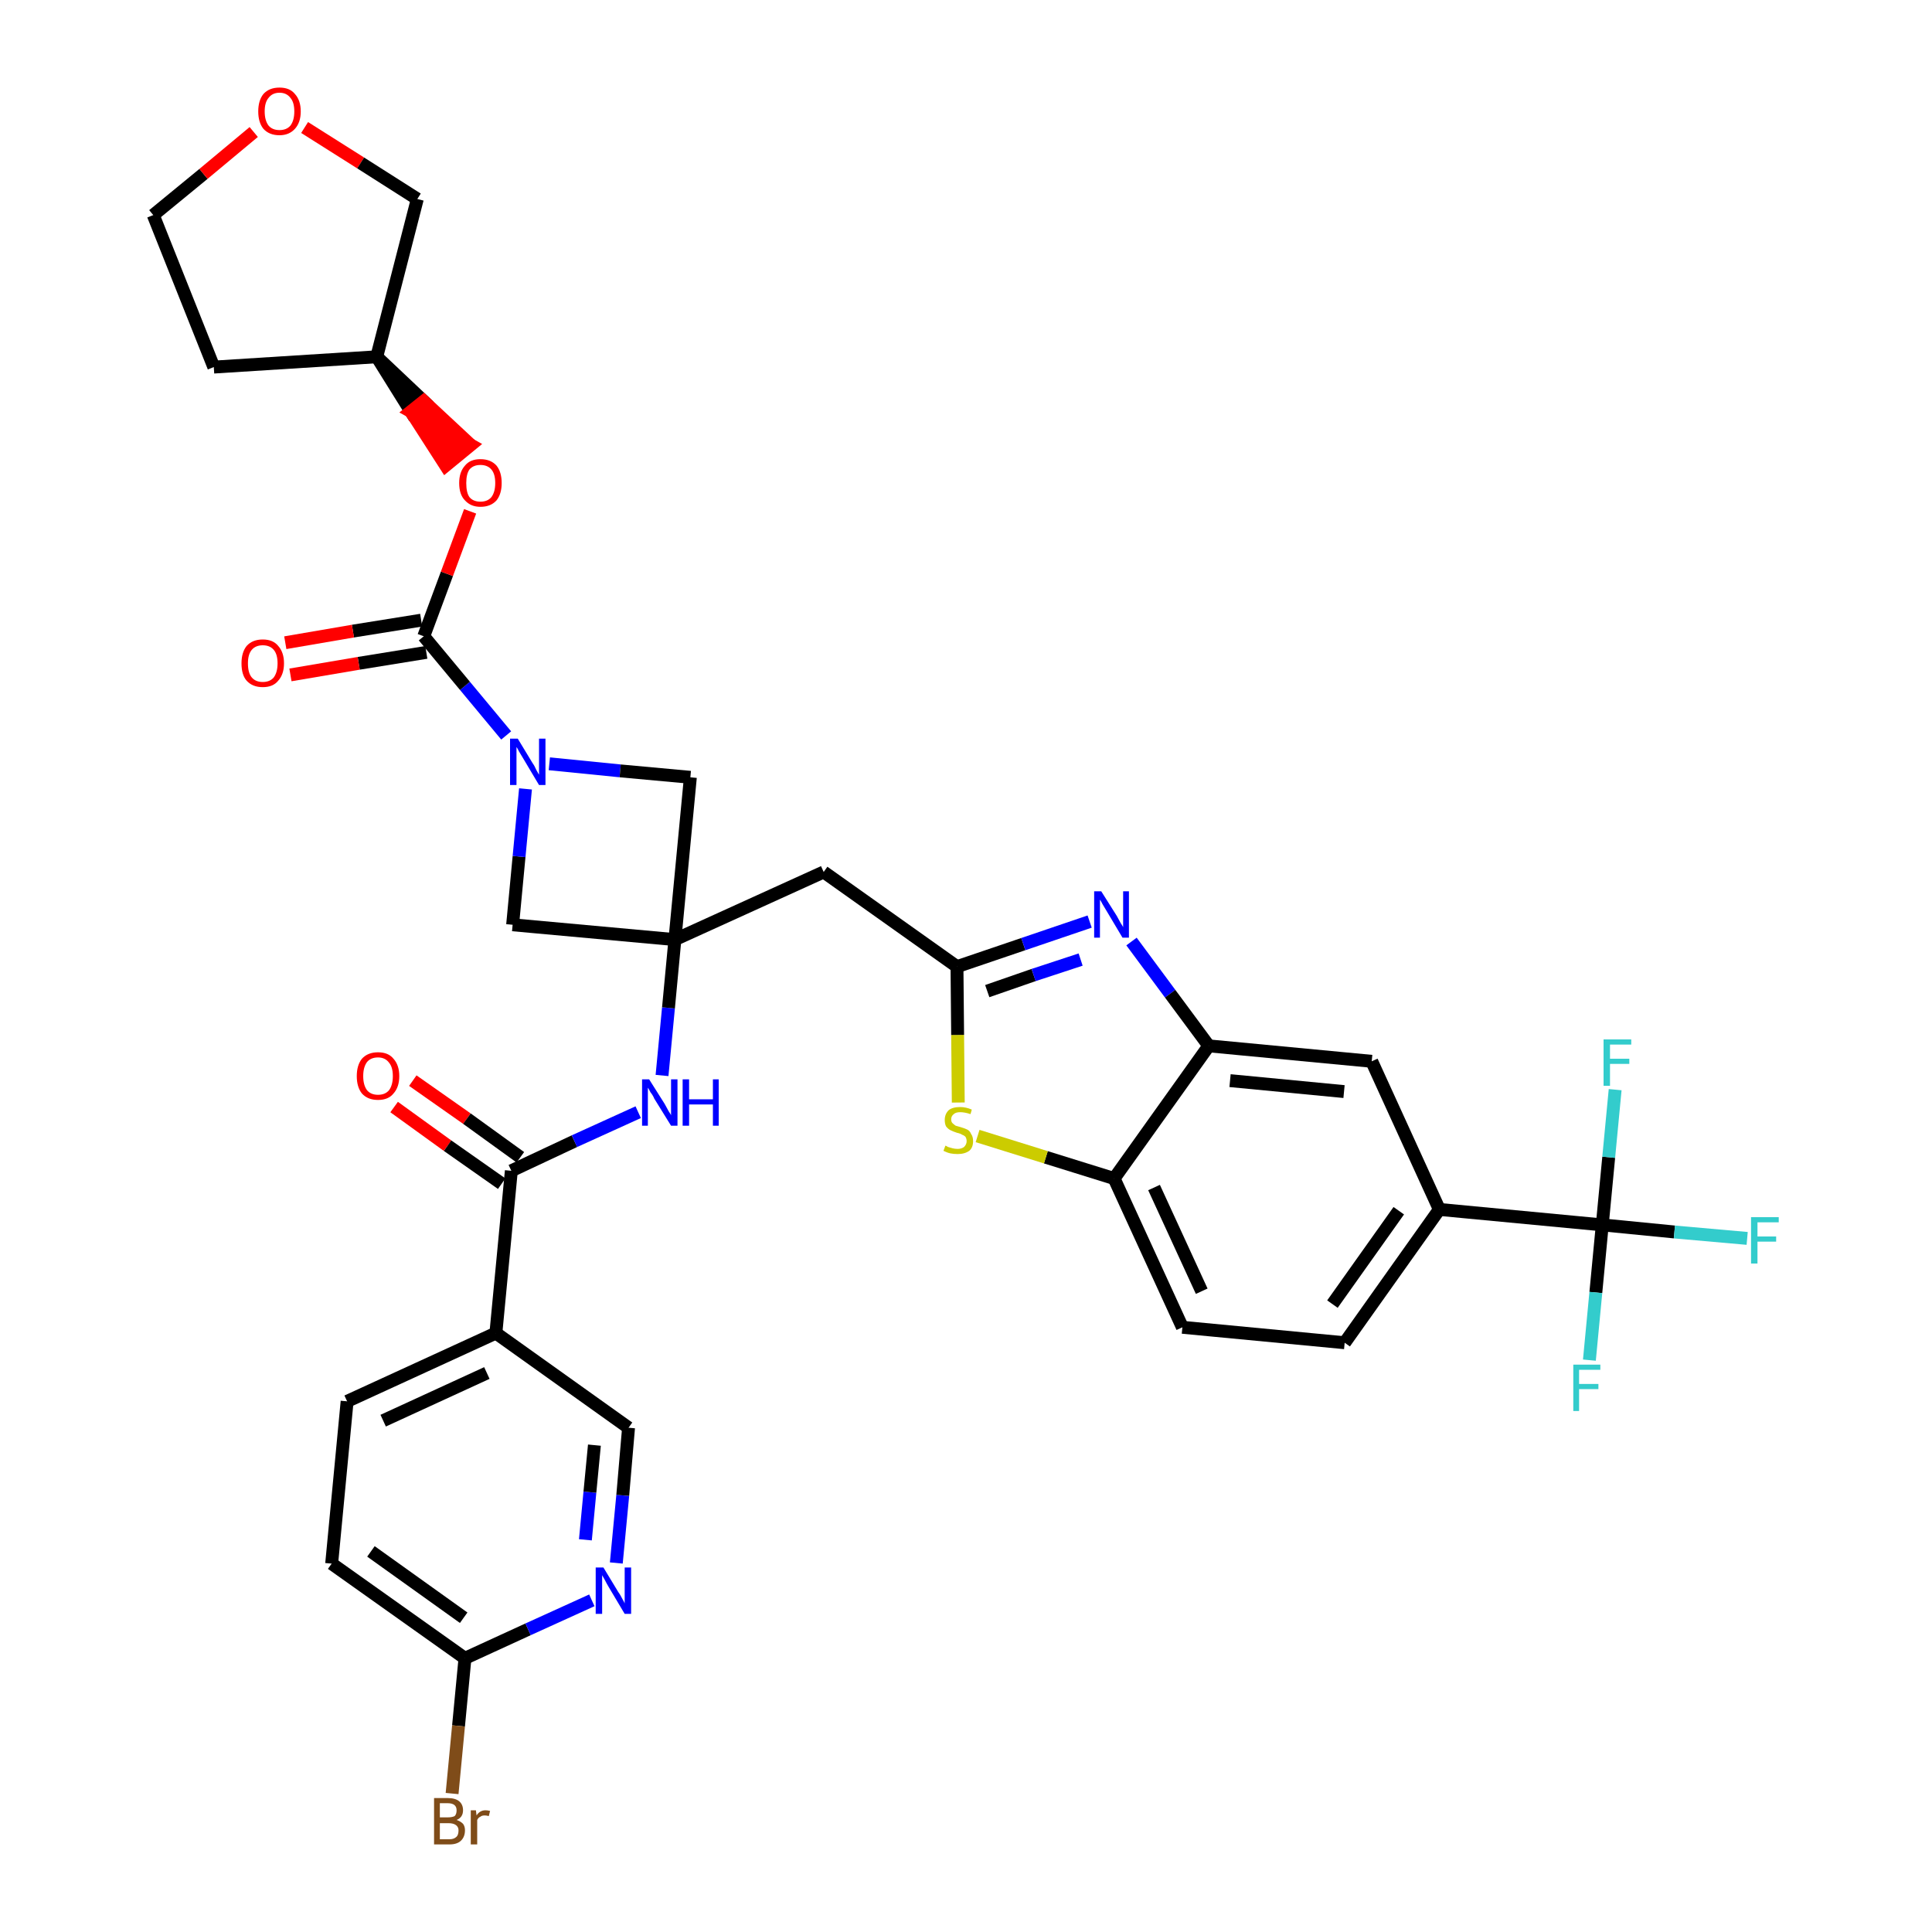 <?xml version='1.0' encoding='iso-8859-1'?>
<svg version='1.1' baseProfile='full'
              xmlns='http://www.w3.org/2000/svg'
                      xmlns:rdkit='http://www.rdkit.org/xml'
                      xmlns:xlink='http://www.w3.org/1999/xlink'
                  xml:space='preserve'
width='300px' height='300px' viewBox='0 0 300 300'>
<!-- END OF HEADER -->
<path class='bond-0 atom-0 atom-1' d='M 61.2,171.9 L 69.5,177.9' style='fill:none;fill-rule:evenodd;stroke:#FF0000;stroke-width:2.0px;stroke-linecap:butt;stroke-linejoin:miter;stroke-opacity:1' />
<path class='bond-0 atom-0 atom-1' d='M 69.5,177.9 L 77.9,183.8' style='fill:none;fill-rule:evenodd;stroke:#000000;stroke-width:2.0px;stroke-linecap:butt;stroke-linejoin:miter;stroke-opacity:1' />
<path class='bond-0 atom-0 atom-1' d='M 64.1,167.8 L 72.5,173.7' style='fill:none;fill-rule:evenodd;stroke:#FF0000;stroke-width:2.0px;stroke-linecap:butt;stroke-linejoin:miter;stroke-opacity:1' />
<path class='bond-0 atom-0 atom-1' d='M 72.5,173.7 L 80.8,179.7' style='fill:none;fill-rule:evenodd;stroke:#000000;stroke-width:2.0px;stroke-linecap:butt;stroke-linejoin:miter;stroke-opacity:1' />
<path class='bond-1 atom-1 atom-2' d='M 79.4,181.8 L 89.2,177.2' style='fill:none;fill-rule:evenodd;stroke:#000000;stroke-width:2.0px;stroke-linecap:butt;stroke-linejoin:miter;stroke-opacity:1' />
<path class='bond-1 atom-1 atom-2' d='M 89.2,177.2 L 99.1,172.7' style='fill:none;fill-rule:evenodd;stroke:#0000FF;stroke-width:2.0px;stroke-linecap:butt;stroke-linejoin:miter;stroke-opacity:1' />
<path class='bond-28 atom-1 atom-29' d='M 79.4,181.8 L 77.0,207.0' style='fill:none;fill-rule:evenodd;stroke:#000000;stroke-width:2.0px;stroke-linecap:butt;stroke-linejoin:miter;stroke-opacity:1' />
<path class='bond-2 atom-2 atom-3' d='M 102.8,167.0 L 103.8,156.5' style='fill:none;fill-rule:evenodd;stroke:#0000FF;stroke-width:2.0px;stroke-linecap:butt;stroke-linejoin:miter;stroke-opacity:1' />
<path class='bond-2 atom-2 atom-3' d='M 103.8,156.5 L 104.8,145.9' style='fill:none;fill-rule:evenodd;stroke:#000000;stroke-width:2.0px;stroke-linecap:butt;stroke-linejoin:miter;stroke-opacity:1' />
<path class='bond-3 atom-3 atom-4' d='M 104.8,145.9 L 127.9,135.4' style='fill:none;fill-rule:evenodd;stroke:#000000;stroke-width:2.0px;stroke-linecap:butt;stroke-linejoin:miter;stroke-opacity:1' />
<path class='bond-17 atom-3 atom-18' d='M 104.8,145.9 L 79.6,143.6' style='fill:none;fill-rule:evenodd;stroke:#000000;stroke-width:2.0px;stroke-linecap:butt;stroke-linejoin:miter;stroke-opacity:1' />
<path class='bond-35 atom-28 atom-3' d='M 107.2,120.7 L 104.8,145.9' style='fill:none;fill-rule:evenodd;stroke:#000000;stroke-width:2.0px;stroke-linecap:butt;stroke-linejoin:miter;stroke-opacity:1' />
<path class='bond-4 atom-4 atom-5' d='M 127.9,135.4 L 148.6,150.1' style='fill:none;fill-rule:evenodd;stroke:#000000;stroke-width:2.0px;stroke-linecap:butt;stroke-linejoin:miter;stroke-opacity:1' />
<path class='bond-5 atom-5 atom-6' d='M 148.6,150.1 L 158.9,146.6' style='fill:none;fill-rule:evenodd;stroke:#000000;stroke-width:2.0px;stroke-linecap:butt;stroke-linejoin:miter;stroke-opacity:1' />
<path class='bond-5 atom-5 atom-6' d='M 158.9,146.6 L 169.2,143.1' style='fill:none;fill-rule:evenodd;stroke:#0000FF;stroke-width:2.0px;stroke-linecap:butt;stroke-linejoin:miter;stroke-opacity:1' />
<path class='bond-5 atom-5 atom-6' d='M 153.3,153.9 L 160.5,151.4' style='fill:none;fill-rule:evenodd;stroke:#000000;stroke-width:2.0px;stroke-linecap:butt;stroke-linejoin:miter;stroke-opacity:1' />
<path class='bond-5 atom-5 atom-6' d='M 160.5,151.4 L 167.8,149.0' style='fill:none;fill-rule:evenodd;stroke:#0000FF;stroke-width:2.0px;stroke-linecap:butt;stroke-linejoin:miter;stroke-opacity:1' />
<path class='bond-37 atom-17 atom-5' d='M 148.8,171.2 L 148.7,160.7' style='fill:none;fill-rule:evenodd;stroke:#CCCC00;stroke-width:2.0px;stroke-linecap:butt;stroke-linejoin:miter;stroke-opacity:1' />
<path class='bond-37 atom-17 atom-5' d='M 148.7,160.7 L 148.6,150.1' style='fill:none;fill-rule:evenodd;stroke:#000000;stroke-width:2.0px;stroke-linecap:butt;stroke-linejoin:miter;stroke-opacity:1' />
<path class='bond-6 atom-6 atom-7' d='M 175.7,146.2 L 181.7,154.3' style='fill:none;fill-rule:evenodd;stroke:#0000FF;stroke-width:2.0px;stroke-linecap:butt;stroke-linejoin:miter;stroke-opacity:1' />
<path class='bond-6 atom-6 atom-7' d='M 181.7,154.3 L 187.7,162.4' style='fill:none;fill-rule:evenodd;stroke:#000000;stroke-width:2.0px;stroke-linecap:butt;stroke-linejoin:miter;stroke-opacity:1' />
<path class='bond-7 atom-7 atom-8' d='M 187.7,162.4 L 213.0,164.8' style='fill:none;fill-rule:evenodd;stroke:#000000;stroke-width:2.0px;stroke-linecap:butt;stroke-linejoin:miter;stroke-opacity:1' />
<path class='bond-7 atom-7 atom-8' d='M 191.0,167.8 L 208.7,169.5' style='fill:none;fill-rule:evenodd;stroke:#000000;stroke-width:2.0px;stroke-linecap:butt;stroke-linejoin:miter;stroke-opacity:1' />
<path class='bond-39 atom-16 atom-7' d='M 173.0,183.0 L 187.7,162.4' style='fill:none;fill-rule:evenodd;stroke:#000000;stroke-width:2.0px;stroke-linecap:butt;stroke-linejoin:miter;stroke-opacity:1' />
<path class='bond-8 atom-8 atom-9' d='M 213.0,164.8 L 223.5,187.8' style='fill:none;fill-rule:evenodd;stroke:#000000;stroke-width:2.0px;stroke-linecap:butt;stroke-linejoin:miter;stroke-opacity:1' />
<path class='bond-9 atom-9 atom-10' d='M 223.5,187.8 L 248.8,190.2' style='fill:none;fill-rule:evenodd;stroke:#000000;stroke-width:2.0px;stroke-linecap:butt;stroke-linejoin:miter;stroke-opacity:1' />
<path class='bond-13 atom-9 atom-14' d='M 223.5,187.8 L 208.8,208.5' style='fill:none;fill-rule:evenodd;stroke:#000000;stroke-width:2.0px;stroke-linecap:butt;stroke-linejoin:miter;stroke-opacity:1' />
<path class='bond-13 atom-9 atom-14' d='M 217.2,188.0 L 206.9,202.5' style='fill:none;fill-rule:evenodd;stroke:#000000;stroke-width:2.0px;stroke-linecap:butt;stroke-linejoin:miter;stroke-opacity:1' />
<path class='bond-10 atom-10 atom-11' d='M 248.8,190.2 L 260.0,191.3' style='fill:none;fill-rule:evenodd;stroke:#000000;stroke-width:2.0px;stroke-linecap:butt;stroke-linejoin:miter;stroke-opacity:1' />
<path class='bond-10 atom-10 atom-11' d='M 260.0,191.3 L 271.3,192.3' style='fill:none;fill-rule:evenodd;stroke:#33CCCC;stroke-width:2.0px;stroke-linecap:butt;stroke-linejoin:miter;stroke-opacity:1' />
<path class='bond-11 atom-10 atom-12' d='M 248.8,190.2 L 247.8,200.7' style='fill:none;fill-rule:evenodd;stroke:#000000;stroke-width:2.0px;stroke-linecap:butt;stroke-linejoin:miter;stroke-opacity:1' />
<path class='bond-11 atom-10 atom-12' d='M 247.8,200.7 L 246.8,211.2' style='fill:none;fill-rule:evenodd;stroke:#33CCCC;stroke-width:2.0px;stroke-linecap:butt;stroke-linejoin:miter;stroke-opacity:1' />
<path class='bond-12 atom-10 atom-13' d='M 248.8,190.2 L 249.8,179.7' style='fill:none;fill-rule:evenodd;stroke:#000000;stroke-width:2.0px;stroke-linecap:butt;stroke-linejoin:miter;stroke-opacity:1' />
<path class='bond-12 atom-10 atom-13' d='M 249.8,179.7 L 250.8,169.2' style='fill:none;fill-rule:evenodd;stroke:#33CCCC;stroke-width:2.0px;stroke-linecap:butt;stroke-linejoin:miter;stroke-opacity:1' />
<path class='bond-14 atom-14 atom-15' d='M 208.8,208.5 L 183.6,206.1' style='fill:none;fill-rule:evenodd;stroke:#000000;stroke-width:2.0px;stroke-linecap:butt;stroke-linejoin:miter;stroke-opacity:1' />
<path class='bond-15 atom-15 atom-16' d='M 183.6,206.1 L 173.0,183.0' style='fill:none;fill-rule:evenodd;stroke:#000000;stroke-width:2.0px;stroke-linecap:butt;stroke-linejoin:miter;stroke-opacity:1' />
<path class='bond-15 atom-15 atom-16' d='M 186.6,200.5 L 179.2,184.4' style='fill:none;fill-rule:evenodd;stroke:#000000;stroke-width:2.0px;stroke-linecap:butt;stroke-linejoin:miter;stroke-opacity:1' />
<path class='bond-16 atom-16 atom-17' d='M 173.0,183.0 L 162.4,179.7' style='fill:none;fill-rule:evenodd;stroke:#000000;stroke-width:2.0px;stroke-linecap:butt;stroke-linejoin:miter;stroke-opacity:1' />
<path class='bond-16 atom-16 atom-17' d='M 162.4,179.7 L 151.8,176.4' style='fill:none;fill-rule:evenodd;stroke:#CCCC00;stroke-width:2.0px;stroke-linecap:butt;stroke-linejoin:miter;stroke-opacity:1' />
<path class='bond-18 atom-18 atom-19' d='M 79.6,143.6 L 80.6,133.0' style='fill:none;fill-rule:evenodd;stroke:#000000;stroke-width:2.0px;stroke-linecap:butt;stroke-linejoin:miter;stroke-opacity:1' />
<path class='bond-18 atom-18 atom-19' d='M 80.6,133.0 L 81.6,122.5' style='fill:none;fill-rule:evenodd;stroke:#0000FF;stroke-width:2.0px;stroke-linecap:butt;stroke-linejoin:miter;stroke-opacity:1' />
<path class='bond-19 atom-19 atom-20' d='M 78.6,114.2 L 72.2,106.5' style='fill:none;fill-rule:evenodd;stroke:#0000FF;stroke-width:2.0px;stroke-linecap:butt;stroke-linejoin:miter;stroke-opacity:1' />
<path class='bond-19 atom-19 atom-20' d='M 72.2,106.5 L 65.8,98.8' style='fill:none;fill-rule:evenodd;stroke:#000000;stroke-width:2.0px;stroke-linecap:butt;stroke-linejoin:miter;stroke-opacity:1' />
<path class='bond-27 atom-19 atom-28' d='M 85.3,118.6 L 96.3,119.7' style='fill:none;fill-rule:evenodd;stroke:#0000FF;stroke-width:2.0px;stroke-linecap:butt;stroke-linejoin:miter;stroke-opacity:1' />
<path class='bond-27 atom-19 atom-28' d='M 96.3,119.7 L 107.2,120.7' style='fill:none;fill-rule:evenodd;stroke:#000000;stroke-width:2.0px;stroke-linecap:butt;stroke-linejoin:miter;stroke-opacity:1' />
<path class='bond-20 atom-20 atom-21' d='M 65.4,96.3 L 54.8,98.0' style='fill:none;fill-rule:evenodd;stroke:#000000;stroke-width:2.0px;stroke-linecap:butt;stroke-linejoin:miter;stroke-opacity:1' />
<path class='bond-20 atom-20 atom-21' d='M 54.8,98.0 L 44.3,99.8' style='fill:none;fill-rule:evenodd;stroke:#FF0000;stroke-width:2.0px;stroke-linecap:butt;stroke-linejoin:miter;stroke-opacity:1' />
<path class='bond-20 atom-20 atom-21' d='M 66.2,101.3 L 55.7,103.0' style='fill:none;fill-rule:evenodd;stroke:#000000;stroke-width:2.0px;stroke-linecap:butt;stroke-linejoin:miter;stroke-opacity:1' />
<path class='bond-20 atom-20 atom-21' d='M 55.7,103.0 L 45.1,104.8' style='fill:none;fill-rule:evenodd;stroke:#FF0000;stroke-width:2.0px;stroke-linecap:butt;stroke-linejoin:miter;stroke-opacity:1' />
<path class='bond-21 atom-20 atom-22' d='M 65.8,98.8 L 69.4,89.1' style='fill:none;fill-rule:evenodd;stroke:#000000;stroke-width:2.0px;stroke-linecap:butt;stroke-linejoin:miter;stroke-opacity:1' />
<path class='bond-21 atom-20 atom-22' d='M 69.4,89.1 L 73.0,79.4' style='fill:none;fill-rule:evenodd;stroke:#FF0000;stroke-width:2.0px;stroke-linecap:butt;stroke-linejoin:miter;stroke-opacity:1' />
<path class='bond-22 atom-23 atom-22' d='M 58.5,55.4 L 63.8,63.9 L 65.8,62.3 Z' style='fill:#000000;fill-rule:evenodd;fill-opacity:1;stroke:#000000;stroke-width:2.0px;stroke-linecap:butt;stroke-linejoin:miter;stroke-opacity:1;' />
<path class='bond-22 atom-23 atom-22' d='M 63.8,63.9 L 73.1,69.1 L 69.2,72.3 Z' style='fill:#FF0000;fill-rule:evenodd;fill-opacity:1;stroke:#FF0000;stroke-width:2.0px;stroke-linecap:butt;stroke-linejoin:miter;stroke-opacity:1;' />
<path class='bond-22 atom-23 atom-22' d='M 63.8,63.9 L 65.8,62.3 L 73.1,69.1 Z' style='fill:#FF0000;fill-rule:evenodd;fill-opacity:1;stroke:#FF0000;stroke-width:2.0px;stroke-linecap:butt;stroke-linejoin:miter;stroke-opacity:1;' />
<path class='bond-23 atom-23 atom-24' d='M 58.5,55.4 L 33.2,57.0' style='fill:none;fill-rule:evenodd;stroke:#000000;stroke-width:2.0px;stroke-linecap:butt;stroke-linejoin:miter;stroke-opacity:1' />
<path class='bond-38 atom-27 atom-23' d='M 64.8,30.9 L 58.5,55.4' style='fill:none;fill-rule:evenodd;stroke:#000000;stroke-width:2.0px;stroke-linecap:butt;stroke-linejoin:miter;stroke-opacity:1' />
<path class='bond-24 atom-24 atom-25' d='M 33.2,57.0 L 23.8,33.4' style='fill:none;fill-rule:evenodd;stroke:#000000;stroke-width:2.0px;stroke-linecap:butt;stroke-linejoin:miter;stroke-opacity:1' />
<path class='bond-25 atom-25 atom-26' d='M 23.8,33.4 L 31.6,27.0' style='fill:none;fill-rule:evenodd;stroke:#000000;stroke-width:2.0px;stroke-linecap:butt;stroke-linejoin:miter;stroke-opacity:1' />
<path class='bond-25 atom-25 atom-26' d='M 31.6,27.0 L 39.4,20.5' style='fill:none;fill-rule:evenodd;stroke:#FF0000;stroke-width:2.0px;stroke-linecap:butt;stroke-linejoin:miter;stroke-opacity:1' />
<path class='bond-26 atom-26 atom-27' d='M 47.3,19.8 L 56.0,25.3' style='fill:none;fill-rule:evenodd;stroke:#FF0000;stroke-width:2.0px;stroke-linecap:butt;stroke-linejoin:miter;stroke-opacity:1' />
<path class='bond-26 atom-26 atom-27' d='M 56.0,25.3 L 64.8,30.9' style='fill:none;fill-rule:evenodd;stroke:#000000;stroke-width:2.0px;stroke-linecap:butt;stroke-linejoin:miter;stroke-opacity:1' />
<path class='bond-29 atom-29 atom-30' d='M 77.0,207.0 L 53.9,217.6' style='fill:none;fill-rule:evenodd;stroke:#000000;stroke-width:2.0px;stroke-linecap:butt;stroke-linejoin:miter;stroke-opacity:1' />
<path class='bond-29 atom-29 atom-30' d='M 75.6,213.2 L 59.5,220.6' style='fill:none;fill-rule:evenodd;stroke:#000000;stroke-width:2.0px;stroke-linecap:butt;stroke-linejoin:miter;stroke-opacity:1' />
<path class='bond-36 atom-35 atom-29' d='M 97.6,221.7 L 77.0,207.0' style='fill:none;fill-rule:evenodd;stroke:#000000;stroke-width:2.0px;stroke-linecap:butt;stroke-linejoin:miter;stroke-opacity:1' />
<path class='bond-30 atom-30 atom-31' d='M 53.9,217.6 L 51.5,242.8' style='fill:none;fill-rule:evenodd;stroke:#000000;stroke-width:2.0px;stroke-linecap:butt;stroke-linejoin:miter;stroke-opacity:1' />
<path class='bond-31 atom-31 atom-32' d='M 51.5,242.8 L 72.2,257.5' style='fill:none;fill-rule:evenodd;stroke:#000000;stroke-width:2.0px;stroke-linecap:butt;stroke-linejoin:miter;stroke-opacity:1' />
<path class='bond-31 atom-31 atom-32' d='M 57.6,240.9 L 72.0,251.2' style='fill:none;fill-rule:evenodd;stroke:#000000;stroke-width:2.0px;stroke-linecap:butt;stroke-linejoin:miter;stroke-opacity:1' />
<path class='bond-32 atom-32 atom-33' d='M 72.2,257.5 L 71.2,268.0' style='fill:none;fill-rule:evenodd;stroke:#000000;stroke-width:2.0px;stroke-linecap:butt;stroke-linejoin:miter;stroke-opacity:1' />
<path class='bond-32 atom-32 atom-33' d='M 71.2,268.0 L 70.2,278.5' style='fill:none;fill-rule:evenodd;stroke:#7F4C19;stroke-width:2.0px;stroke-linecap:butt;stroke-linejoin:miter;stroke-opacity:1' />
<path class='bond-33 atom-32 atom-34' d='M 72.2,257.5 L 82.0,253.0' style='fill:none;fill-rule:evenodd;stroke:#000000;stroke-width:2.0px;stroke-linecap:butt;stroke-linejoin:miter;stroke-opacity:1' />
<path class='bond-33 atom-32 atom-34' d='M 82.0,253.0 L 91.9,248.5' style='fill:none;fill-rule:evenodd;stroke:#0000FF;stroke-width:2.0px;stroke-linecap:butt;stroke-linejoin:miter;stroke-opacity:1' />
<path class='bond-34 atom-34 atom-35' d='M 95.7,242.7 L 96.7,232.2' style='fill:none;fill-rule:evenodd;stroke:#0000FF;stroke-width:2.0px;stroke-linecap:butt;stroke-linejoin:miter;stroke-opacity:1' />
<path class='bond-34 atom-34 atom-35' d='M 96.7,232.2 L 97.6,221.7' style='fill:none;fill-rule:evenodd;stroke:#000000;stroke-width:2.0px;stroke-linecap:butt;stroke-linejoin:miter;stroke-opacity:1' />
<path class='bond-34 atom-34 atom-35' d='M 90.9,239.1 L 91.6,231.7' style='fill:none;fill-rule:evenodd;stroke:#0000FF;stroke-width:2.0px;stroke-linecap:butt;stroke-linejoin:miter;stroke-opacity:1' />
<path class='bond-34 atom-34 atom-35' d='M 91.6,231.7 L 92.3,224.4' style='fill:none;fill-rule:evenodd;stroke:#000000;stroke-width:2.0px;stroke-linecap:butt;stroke-linejoin:miter;stroke-opacity:1' />
<path  class='atom-0' d='M 55.4 167.1
Q 55.4 165.4, 56.2 164.4
Q 57.1 163.4, 58.7 163.4
Q 60.3 163.4, 61.1 164.4
Q 62.0 165.4, 62.0 167.1
Q 62.0 168.8, 61.1 169.8
Q 60.3 170.8, 58.7 170.8
Q 57.1 170.8, 56.2 169.8
Q 55.4 168.8, 55.4 167.1
M 58.7 170.0
Q 59.8 170.0, 60.4 169.3
Q 61.0 168.5, 61.0 167.1
Q 61.0 165.7, 60.4 165.0
Q 59.8 164.2, 58.7 164.2
Q 57.6 164.2, 57.0 164.9
Q 56.4 165.7, 56.4 167.1
Q 56.4 168.5, 57.0 169.3
Q 57.6 170.0, 58.7 170.0
' fill='#FF0000'/>
<path  class='atom-2' d='M 100.8 167.6
L 103.2 171.4
Q 103.4 171.8, 103.8 172.5
Q 104.2 173.1, 104.2 173.2
L 104.2 167.6
L 105.2 167.6
L 105.2 174.8
L 104.2 174.8
L 101.6 170.6
Q 101.4 170.1, 101.0 169.6
Q 100.7 169.0, 100.6 168.9
L 100.6 174.8
L 99.7 174.8
L 99.7 167.6
L 100.8 167.6
' fill='#0000FF'/>
<path  class='atom-2' d='M 106.0 167.6
L 107.0 167.6
L 107.0 170.7
L 110.7 170.7
L 110.7 167.6
L 111.6 167.6
L 111.6 174.8
L 110.7 174.8
L 110.7 171.5
L 107.0 171.5
L 107.0 174.8
L 106.0 174.8
L 106.0 167.6
' fill='#0000FF'/>
<path  class='atom-6' d='M 171.0 138.4
L 173.4 142.2
Q 173.6 142.6, 174.0 143.3
Q 174.4 143.9, 174.4 144.0
L 174.4 138.4
L 175.3 138.4
L 175.3 145.6
L 174.3 145.6
L 171.8 141.4
Q 171.5 140.9, 171.2 140.4
Q 170.9 139.8, 170.8 139.7
L 170.8 145.6
L 169.9 145.6
L 169.9 138.4
L 171.0 138.4
' fill='#0000FF'/>
<path  class='atom-11' d='M 271.9 189.0
L 276.2 189.0
L 276.2 189.8
L 272.9 189.8
L 272.9 192.0
L 275.8 192.0
L 275.8 192.8
L 272.9 192.8
L 272.9 196.2
L 271.9 196.2
L 271.9 189.0
' fill='#33CCCC'/>
<path  class='atom-12' d='M 244.3 211.9
L 248.5 211.9
L 248.5 212.7
L 245.2 212.7
L 245.2 214.9
L 248.2 214.9
L 248.2 215.7
L 245.2 215.7
L 245.2 219.1
L 244.3 219.1
L 244.3 211.9
' fill='#33CCCC'/>
<path  class='atom-13' d='M 249.0 161.4
L 253.3 161.4
L 253.3 162.2
L 250.0 162.2
L 250.0 164.4
L 253.0 164.4
L 253.0 165.2
L 250.0 165.2
L 250.0 168.6
L 249.0 168.6
L 249.0 161.4
' fill='#33CCCC'/>
<path  class='atom-17' d='M 146.8 177.9
Q 146.9 177.9, 147.2 178.1
Q 147.5 178.2, 147.9 178.3
Q 148.3 178.4, 148.7 178.4
Q 149.3 178.4, 149.7 178.1
Q 150.1 177.7, 150.1 177.2
Q 150.1 176.8, 149.9 176.5
Q 149.7 176.3, 149.4 176.2
Q 149.1 176.0, 148.6 175.9
Q 148.0 175.7, 147.6 175.5
Q 147.2 175.3, 146.9 174.9
Q 146.7 174.5, 146.7 173.9
Q 146.7 173.0, 147.3 172.4
Q 147.9 171.9, 149.1 171.9
Q 150.0 171.9, 150.9 172.3
L 150.7 173.0
Q 149.8 172.7, 149.1 172.7
Q 148.4 172.7, 148.1 173.0
Q 147.7 173.3, 147.7 173.8
Q 147.7 174.2, 147.9 174.4
Q 148.1 174.6, 148.4 174.8
Q 148.7 174.9, 149.1 175.0
Q 149.8 175.2, 150.2 175.4
Q 150.6 175.6, 150.8 176.1
Q 151.1 176.5, 151.1 177.2
Q 151.1 178.2, 150.5 178.7
Q 149.8 179.2, 148.7 179.2
Q 148.1 179.2, 147.6 179.1
Q 147.1 179.0, 146.5 178.7
L 146.8 177.9
' fill='#CCCC00'/>
<path  class='atom-19' d='M 80.4 114.7
L 82.7 118.5
Q 83.0 118.9, 83.3 119.6
Q 83.7 120.3, 83.7 120.3
L 83.7 114.7
L 84.7 114.7
L 84.7 121.9
L 83.7 121.9
L 81.2 117.7
Q 80.9 117.2, 80.6 116.7
Q 80.3 116.1, 80.2 116.0
L 80.2 121.9
L 79.2 121.9
L 79.2 114.7
L 80.4 114.7
' fill='#0000FF'/>
<path  class='atom-21' d='M 37.5 103.0
Q 37.5 101.3, 38.3 100.3
Q 39.2 99.3, 40.8 99.3
Q 42.4 99.3, 43.2 100.3
Q 44.1 101.3, 44.1 103.0
Q 44.1 104.7, 43.2 105.7
Q 42.4 106.7, 40.8 106.7
Q 39.2 106.7, 38.3 105.7
Q 37.5 104.8, 37.5 103.0
M 40.8 105.9
Q 41.9 105.9, 42.5 105.2
Q 43.1 104.4, 43.1 103.0
Q 43.1 101.6, 42.5 100.9
Q 41.9 100.2, 40.8 100.2
Q 39.7 100.2, 39.1 100.9
Q 38.5 101.6, 38.5 103.0
Q 38.5 104.5, 39.1 105.2
Q 39.7 105.9, 40.8 105.9
' fill='#FF0000'/>
<path  class='atom-22' d='M 71.3 75.0
Q 71.3 73.3, 72.2 72.3
Q 73.0 71.3, 74.6 71.3
Q 76.2 71.3, 77.1 72.3
Q 77.9 73.3, 77.9 75.0
Q 77.9 76.7, 77.1 77.7
Q 76.2 78.7, 74.6 78.7
Q 73.1 78.7, 72.2 77.7
Q 71.3 76.8, 71.3 75.0
M 74.6 77.9
Q 75.7 77.9, 76.3 77.2
Q 76.9 76.4, 76.9 75.0
Q 76.9 73.6, 76.3 72.9
Q 75.7 72.2, 74.6 72.2
Q 73.5 72.2, 72.9 72.9
Q 72.4 73.6, 72.4 75.0
Q 72.4 76.5, 72.9 77.2
Q 73.5 77.9, 74.6 77.9
' fill='#FF0000'/>
<path  class='atom-26' d='M 40.1 17.3
Q 40.1 15.6, 40.9 14.6
Q 41.8 13.6, 43.4 13.6
Q 45.0 13.6, 45.8 14.6
Q 46.7 15.6, 46.7 17.3
Q 46.7 19.0, 45.8 20.0
Q 44.9 21.0, 43.4 21.0
Q 41.8 21.0, 40.9 20.0
Q 40.1 19.0, 40.1 17.3
M 43.4 20.2
Q 44.5 20.2, 45.1 19.5
Q 45.7 18.7, 45.7 17.3
Q 45.7 15.9, 45.1 15.2
Q 44.5 14.4, 43.4 14.4
Q 42.3 14.4, 41.7 15.2
Q 41.1 15.9, 41.1 17.3
Q 41.1 18.7, 41.7 19.5
Q 42.3 20.2, 43.4 20.2
' fill='#FF0000'/>
<path  class='atom-33' d='M 70.9 282.6
Q 71.5 282.8, 71.9 283.2
Q 72.2 283.6, 72.2 284.2
Q 72.2 285.2, 71.6 285.8
Q 71.0 286.4, 69.8 286.4
L 67.4 286.4
L 67.4 279.2
L 69.5 279.2
Q 70.7 279.2, 71.3 279.7
Q 71.9 280.2, 71.9 281.1
Q 71.9 282.2, 70.9 282.6
M 68.3 280.0
L 68.3 282.2
L 69.5 282.2
Q 70.2 282.2, 70.6 282.0
Q 70.9 281.7, 70.9 281.1
Q 70.9 280.0, 69.5 280.0
L 68.3 280.0
M 69.8 285.6
Q 70.5 285.6, 70.9 285.2
Q 71.2 284.9, 71.2 284.2
Q 71.2 283.7, 70.8 283.4
Q 70.4 283.1, 69.6 283.1
L 68.3 283.1
L 68.3 285.6
L 69.8 285.6
' fill='#7F4C19'/>
<path  class='atom-33' d='M 73.9 281.1
L 74.0 281.9
Q 74.5 281.1, 75.4 281.1
Q 75.7 281.1, 76.1 281.2
L 75.9 282.0
Q 75.5 281.9, 75.3 281.9
Q 74.8 281.9, 74.6 282.1
Q 74.3 282.2, 74.1 282.6
L 74.1 286.4
L 73.1 286.4
L 73.1 281.1
L 73.9 281.1
' fill='#7F4C19'/>
<path  class='atom-34' d='M 93.7 243.4
L 96.0 247.2
Q 96.3 247.6, 96.6 248.2
Q 97.0 248.9, 97.0 249.0
L 97.0 243.4
L 98.0 243.4
L 98.0 250.6
L 97.0 250.6
L 94.5 246.4
Q 94.2 245.9, 93.9 245.3
Q 93.6 244.8, 93.5 244.6
L 93.5 250.6
L 92.5 250.6
L 92.5 243.4
L 93.7 243.4
' fill='#0000FF'/>
</svg>
